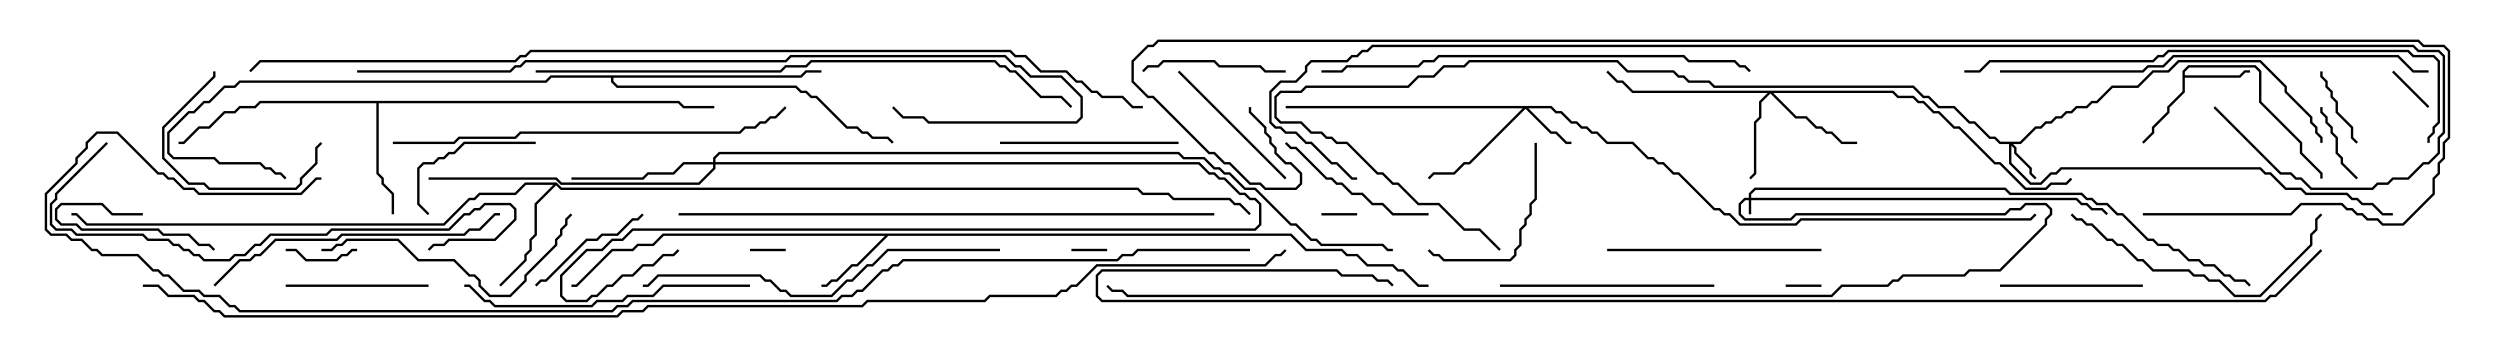 <svg version="1.1" width="105" height="15" xmlns="http://www.w3.org/2000/svg"><path d="M91.664,2.979L91.908,2.736L94.735,2.736L94.979,2.979L94.979,4.265L96.693,5.979L96.693,6.408L97.55,7.265L97.55,7.5L97.45,7.5L97.45,7.306L96.593,6.449L96.593,6.021L94.879,4.306L94.879,3.021L94.694,2.836L91.949,2.836L91.764,3.021L91.764,3.164L94.051,3.164L94.265,2.95L94.5,2.95L94.5,3.05L94.306,3.05L94.092,3.264L91.764,3.264L91.764,3.878L91.121,4.521L91.121,4.735L90.479,5.378L90.479,5.592L90.035,6.035L89.965,5.965L90.379,5.551L90.379,5.336L91.021,4.694L91.021,4.479L91.664,3.836z" stroke="none"/><path d="M54.235,9.807L54.878,10.45L56.378,10.45L56.592,10.664L57.021,10.664L57.449,11.093L58.521,11.093L58.735,11.307L58.949,11.307L59.592,11.95L60,11.95L60,12.05L59.551,12.05L58.908,11.407L58.694,11.407L58.479,11.193L57.408,11.193L56.979,10.764L56.551,10.764L56.336,10.55L54.836,10.55L54.194,9.907L37.306,9.907L36.021,11.193L35.806,11.193L35.164,11.836L34.949,11.836L34.735,12.05L34.5,12.05L34.5,11.95L34.694,11.95L34.908,11.736L35.122,11.736L35.765,11.093L35.979,11.093L37.165,9.907L27.878,9.907L27.449,10.336L26.806,10.336L26.592,10.55L25.735,10.55L24.235,12.05L24,12.05L24,11.95L24.194,11.95L25.694,10.45L26.551,10.45L26.765,10.236L27.408,10.236L27.836,9.807z" stroke="none"/><path d="M28.521,4.236L28.735,4.45L30,4.45L30,4.55L28.694,4.55L28.479,4.336L15.907,4.336L15.907,7.265L16.121,7.479L16.121,7.694L16.55,8.122L16.55,9L16.45,9L16.45,8.164L16.021,7.735L16.021,7.521L15.807,7.306L15.807,4.336L10.949,4.336L10.735,4.55L10.092,4.55L9.878,4.764L9.449,4.764L8.806,5.407L8.378,5.407L7.735,6.05L7.5,6.05L7.5,5.95L7.694,5.95L8.336,5.307L8.765,5.307L9.408,4.664L9.836,4.664L10.051,4.45L10.694,4.45L10.908,4.236z" stroke="none"/><path d="M23.378,7.664L23.592,7.879L47.806,7.879L48.021,8.093L49.092,8.093L49.306,8.307L51.664,8.307L51.878,8.521L52.092,8.521L52.535,8.965L52.465,9.035L52.051,8.621L51.836,8.621L51.622,8.407L49.265,8.407L49.051,8.193L47.979,8.193L47.765,7.979L23.551,7.979L23.357,7.785L22.55,8.592L22.55,9.878L22.336,10.092L22.336,10.521L22.121,10.735L22.121,10.949L21.035,12.035L20.965,11.965L22.021,10.908L22.021,10.694L22.236,10.479L22.236,10.051L22.45,9.836L22.45,8.551L23.236,7.764L22.092,7.764L21.664,8.193L20.164,8.193L19.949,8.407L19.735,8.407L18.664,9.479L3.622,9.479L3.194,9.05L3,9.05L3,8.95L3.235,8.95L3.664,9.379L18.622,9.379L19.694,8.307L19.908,8.307L20.122,8.093L21.622,8.093L22.051,7.664z" stroke="none"/><path d="M33.622,3.164L33.836,2.95L34.5,2.95L34.5,3.05L33.878,3.05L33.664,3.264L25.764,3.264L25.764,3.408L25.949,3.593L33.449,3.593L33.664,3.807L33.878,3.807L34.092,4.021L34.306,4.021L35.592,5.307L36.021,5.307L36.235,5.521L36.449,5.521L36.664,5.736L37.306,5.736L37.535,5.965L37.465,6.035L37.265,5.836L36.622,5.836L36.408,5.621L36.194,5.621L35.979,5.407L35.551,5.407L34.265,4.121L34.051,4.121L33.836,3.907L33.622,3.907L33.408,3.693L25.908,3.693L25.664,3.449L25.664,3.264L23.164,3.264L22.949,3.479L10.092,3.479L9.878,3.693L9.449,3.693L8.806,4.336L8.592,4.336L8.164,4.764L7.949,4.764L7.121,5.592L7.121,6.408L7.306,6.593L9.021,6.593L9.235,6.807L10.949,6.807L11.164,7.021L11.378,7.021L11.592,7.236L11.806,7.236L12.035,7.465L11.965,7.535L11.765,7.336L11.551,7.336L11.336,7.121L11.122,7.121L10.908,6.907L9.194,6.907L8.979,6.693L7.265,6.693L7.021,6.449L7.021,5.551L7.908,4.664L8.122,4.664L8.551,4.236L8.765,4.236L9.408,3.593L9.836,3.593L10.051,3.379L22.908,3.379L23.122,3.164z" stroke="none"/><path d="M73.45,8.307L73.45,8.122L73.694,7.879L84.235,7.879L84.449,8.093L87.449,8.093L87.664,8.307L87.878,8.307L88.092,8.521L88.521,8.521L88.949,8.95L89.164,8.95L90.235,10.021L90.449,10.021L90.664,10.236L91.092,10.236L91.306,10.45L91.521,10.45L91.949,10.879L92.378,10.879L92.592,11.093L93.021,11.093L93.449,11.521L93.664,11.521L93.878,11.736L94.306,11.736L94.535,11.965L94.465,12.035L94.265,11.836L93.836,11.836L93.622,11.621L93.408,11.621L92.979,11.193L92.551,11.193L92.336,10.979L91.908,10.979L91.479,10.55L91.265,10.55L91.051,10.336L90.622,10.336L90.408,10.121L90.194,10.121L89.122,9.05L88.908,9.05L88.479,8.621L88.051,8.621L87.836,8.407L87.622,8.407L87.408,8.193L84.408,8.193L84.194,7.979L73.735,7.979L73.55,8.164L73.55,8.307L87.235,8.307L87.449,8.521L87.664,8.521L87.878,8.736L88.306,8.736L88.535,8.965L88.465,9.035L88.265,8.836L87.836,8.836L87.622,8.621L87.408,8.621L87.194,8.407L73.55,8.407L73.55,9L73.45,9L73.45,8.407L73.306,8.407L73.121,8.592L73.121,8.979L73.306,9.164L75.194,9.164L75.408,8.95L84.194,8.95L84.408,8.736L84.836,8.736L85.051,8.521L85.949,8.521L86.193,8.765L86.193,9.021L85.979,9.235L85.979,9.449L84.021,11.407L82.735,11.407L82.521,11.621L79.949,11.621L79.735,11.836L79.521,11.836L79.306,12.05L77.378,12.05L76.949,12.479L47.336,12.479L47.122,12.264L46.694,12.264L46.465,12.035L46.535,11.965L46.735,12.164L47.164,12.164L47.378,12.379L76.908,12.379L77.336,11.95L79.265,11.95L79.479,11.736L79.694,11.736L79.908,11.521L82.479,11.521L82.694,11.307L83.979,11.307L85.879,9.408L85.879,9.194L86.093,8.979L86.093,8.806L85.908,8.621L85.092,8.621L84.878,8.836L84.449,8.836L84.235,9.05L75.449,9.05L75.235,9.264L73.265,9.264L73.021,9.021L73.021,8.551L73.265,8.307z" stroke="none"/><path d="M84.836,5.95L85.479,5.307L85.694,5.307L85.908,5.093L86.122,5.093L86.336,4.879L86.551,4.879L86.765,4.664L86.979,4.664L87.194,4.45L87.622,4.45L87.836,4.236L88.051,4.236L88.694,3.593L89.765,3.593L90.408,2.95L91.051,2.95L91.479,2.521L94.949,2.521L96.05,3.622L96.05,3.836L97.121,4.908L97.121,5.122L97.336,5.336L97.336,5.551L97.55,5.765L97.55,6L97.45,6L97.45,5.806L97.236,5.592L97.236,5.378L97.021,5.164L97.021,4.949L95.95,3.878L95.95,3.664L94.908,2.621L91.521,2.621L91.092,3.05L90.449,3.05L89.806,3.693L88.735,3.693L88.092,4.336L87.878,4.336L87.664,4.55L87.235,4.55L87.021,4.764L86.806,4.764L86.592,4.979L86.378,4.979L86.164,5.193L85.949,5.193L85.735,5.407L85.521,5.407L84.878,6.05L84.549,6.05L84.693,6.194L84.693,6.408L85.336,7.051L85.336,7.265L85.535,7.465L85.465,7.535L85.236,7.306L85.236,7.092L84.593,6.449L84.593,6.235L84.479,6.121L84.479,6.836L85.306,7.664L85.694,7.664L86.122,7.236L86.336,7.236L86.551,7.021L94.949,7.021L95.164,7.236L95.378,7.236L96.021,7.879L96.664,7.879L96.878,8.093L98.592,8.093L98.806,8.307L99.021,8.307L99.235,8.521L99.664,8.521L100.092,8.95L100.5,8.95L100.5,9.05L100.051,9.05L99.622,8.621L99.194,8.621L98.979,8.407L98.765,8.407L98.551,8.193L96.836,8.193L96.622,7.979L95.979,7.979L95.336,7.336L95.122,7.336L94.908,7.121L86.592,7.121L86.378,7.336L86.164,7.336L85.735,7.764L85.265,7.764L84.379,6.878L84.379,6.05L83.979,6.05L83.765,5.836L83.551,5.836L82.908,5.193L82.694,5.193L82.051,4.55L81.408,4.55L80.979,4.121L80.765,4.121L80.336,3.693L71.979,3.693L71.765,3.479L70.908,3.479L70.694,3.264L70.479,3.264L70.265,3.05L68.336,3.05L67.908,2.621L61.735,2.621L61.521,2.836L60.664,2.836L60.235,3.264L59.592,3.264L59.164,3.693L54.878,3.693L54.664,3.907L53.806,3.907L53.621,4.092L53.621,4.908L53.806,5.093L54.664,5.093L55.092,5.521L55.521,5.521L55.735,5.736L55.949,5.736L56.164,5.95L56.592,5.95L57.878,7.236L58.092,7.236L58.521,7.664L58.735,7.664L59.592,8.521L60.449,8.521L61.521,9.593L62.164,9.593L63.035,10.465L62.965,10.535L62.122,9.693L61.479,9.693L60.408,8.621L59.551,8.621L58.694,7.764L58.479,7.764L58.051,7.336L57.836,7.336L56.551,6.05L56.122,6.05L55.908,5.836L55.694,5.836L55.479,5.621L55.051,5.621L54.622,5.193L53.765,5.193L53.521,4.949L53.521,4.051L53.765,3.807L54.622,3.807L54.836,3.593L59.122,3.593L59.551,3.164L60.194,3.164L60.622,2.736L61.479,2.736L61.694,2.521L67.949,2.521L68.378,2.95L70.306,2.95L70.521,3.164L70.735,3.164L70.949,3.379L71.806,3.379L72.021,3.593L80.378,3.593L80.806,4.021L81.021,4.021L81.449,4.45L82.092,4.45L82.735,5.093L82.949,5.093L83.592,5.736L83.806,5.736L84.021,5.95z" stroke="none"/><path d="M65.164,4.45L65.378,4.664L65.592,4.664L66.021,5.093L66.235,5.093L66.449,5.307L66.664,5.307L66.878,5.521L67.092,5.521L67.521,5.95L68.592,5.95L69.235,6.593L69.449,6.593L69.664,6.807L69.878,6.807L70.306,7.236L70.521,7.236L72.021,8.736L72.235,8.736L72.449,8.95L72.664,8.95L73.092,9.379L75.408,9.379L75.622,9.164L85.265,9.164L85.465,8.965L85.535,9.035L85.306,9.264L75.664,9.264L75.449,9.479L73.051,9.479L72.622,9.05L72.408,9.05L72.194,8.836L71.979,8.836L70.479,7.336L70.265,7.336L69.836,6.907L69.622,6.907L69.408,6.693L69.194,6.693L68.551,6.05L67.479,6.05L67.051,5.621L66.836,5.621L66.622,5.407L66.408,5.407L66.194,5.193L65.979,5.193L65.551,4.764L65.336,4.764L65.122,4.55L64.192,4.55L65.164,5.521L65.378,5.521L65.806,5.95L66,5.95L66,6.05L65.765,6.05L65.336,5.621L65.122,5.621L64.071,4.571L61.735,6.907L61.521,6.907L61.092,7.336L60.235,7.336L60.035,7.535L59.965,7.465L60.194,7.236L61.051,7.236L61.479,6.807L61.694,6.807L63.951,4.55L54,4.55L54,4.45z" stroke="none"/><path d="M79.521,3.807L79.735,4.021L80.378,4.021L80.592,4.236L80.806,4.236L81.235,4.664L81.449,4.664L82.092,5.307L82.306,5.307L83.806,6.807L84.021,6.807L85.092,7.879L85.908,7.879L86.122,7.664L86.765,7.664L86.965,7.465L87.035,7.535L86.806,7.764L86.164,7.764L85.949,7.979L85.051,7.979L83.979,6.907L83.765,6.907L82.265,5.407L82.051,5.407L81.408,4.764L81.194,4.764L80.765,4.336L80.551,4.336L80.336,4.121L79.694,4.121L79.479,3.907L74.478,3.907L75.449,4.879L75.878,4.879L76.306,5.307L76.521,5.307L76.735,5.521L76.949,5.521L77.378,5.95L78,5.95L78,6.05L77.336,6.05L76.908,5.621L76.694,5.621L76.479,5.407L76.265,5.407L75.836,4.979L75.408,4.979L74.357,3.928L73.979,4.306L73.979,4.949L73.764,5.164L73.764,7.306L73.535,7.535L73.465,7.465L73.664,7.265L73.664,5.122L73.879,4.908L73.879,4.265L74.236,3.907L68.551,3.907L68.122,3.479L67.908,3.479L67.465,3.035L67.535,2.965L67.949,3.379L68.164,3.379L68.592,3.807z" stroke="none"/><path d="M29.95,6.807L29.95,6.622L30.194,6.379L49.521,6.379L49.735,6.593L50.592,6.593L51.021,7.021L51.235,7.021L51.449,7.236L51.664,7.236L52.306,7.879L52.735,7.879L54.235,9.379L54.449,9.379L55.092,10.021L55.306,10.021L55.521,10.236L58.092,10.236L58.306,10.45L58.5,10.45L58.5,10.55L58.265,10.55L58.051,10.336L55.479,10.336L55.265,10.121L55.051,10.121L54.408,9.479L54.194,9.479L52.694,7.979L52.265,7.979L51.622,7.336L51.408,7.336L51.194,7.121L50.979,7.121L50.551,6.693L49.694,6.693L49.479,6.479L30.235,6.479L30.05,6.664L30.05,6.807L50.378,6.807L50.806,7.236L51.021,7.236L51.235,7.45L51.449,7.45L52.092,8.093L52.306,8.093L52.521,8.307L52.735,8.307L52.979,8.551L52.979,9.449L52.735,9.693L26.592,9.693L26.164,10.121L25.735,10.121L25.306,10.55L24.664,10.55L23.621,11.592L23.621,12.408L23.806,12.593L24.622,12.593L24.836,12.379L25.051,12.379L25.479,11.95L25.694,11.95L26.122,11.521L26.551,11.521L26.979,11.093L27.408,11.093L27.836,10.664L28.265,10.664L28.465,10.465L28.535,10.535L28.306,10.764L27.878,10.764L27.449,11.193L27.021,11.193L26.592,11.621L26.164,11.621L25.735,12.05L25.521,12.05L25.092,12.479L24.878,12.479L24.664,12.693L23.765,12.693L23.521,12.449L23.521,11.551L24.622,10.45L25.265,10.45L25.694,10.021L26.122,10.021L26.551,9.593L52.694,9.593L52.879,9.408L52.879,8.592L52.694,8.407L52.479,8.407L52.265,8.193L52.051,8.193L51.408,7.55L51.194,7.55L50.979,7.336L50.765,7.336L50.336,6.907L30.05,6.907L30.05,7.092L29.378,7.764L23.551,7.764L23.336,7.55L18,7.55L18,7.45L23.378,7.45L23.592,7.664L29.336,7.664L29.95,7.051L29.95,6.907L28.735,6.907L28.306,7.336L27.235,7.336L27.021,7.55L24,7.55L24,7.45L26.979,7.45L27.194,7.236L28.265,7.236L28.694,6.807z" stroke="none"/><path d="M45,10.55L45,10.45L46.5,10.45L46.5,10.55z" stroke="none"/><path d="M57,8.95L57,9.05L55.5,9.05L55.5,8.95z" stroke="none"/><path d="M31.5,10.55L31.5,10.45L33,10.45L33,10.55z" stroke="none"/><path d="M76.5,11.95L76.5,12.05L75,12.05L75,11.95z" stroke="none"/><path d="M100.465,3.035L100.535,2.965L102.035,4.465L101.965,4.535z" stroke="none"/><path d="M12,10.55L12,10.45L12.449,10.45L12.878,10.879L14.122,10.879L14.336,10.664L14.551,10.664L14.765,10.45L15,10.45L15,10.55L14.806,10.55L14.592,10.764L14.378,10.764L14.164,10.979L12.836,10.979L12.408,10.55z" stroke="none"/><path d="M97.45,4.5L97.55,4.5L97.55,4.694L97.764,4.908L97.764,5.122L97.979,5.336L97.979,5.551L98.193,5.765L98.193,6.408L98.407,6.622L98.407,6.836L99.035,7.465L98.965,7.535L98.307,6.878L98.307,6.664L98.093,6.449L98.093,5.806L97.879,5.592L97.879,5.378L97.664,5.164L97.664,4.949L97.45,4.735z" stroke="none"/><path d="M97.45,3L97.55,3L97.55,3.194L97.764,3.408L97.764,3.622L97.979,3.836L97.979,4.051L98.193,4.265L98.193,4.694L98.836,5.336L98.836,5.765L99.035,5.965L98.965,6.035L98.736,5.806L98.736,5.378L98.093,4.735L98.093,4.306L97.879,4.092L97.879,3.878L97.664,3.664L97.664,3.449L97.45,3.235z" stroke="none"/><path d="M6,8.95L6,9.05L4.694,9.05L4.265,8.621L2.592,8.621L2.407,8.806L2.407,9.194L2.592,9.379L3.235,9.379L3.449,9.593L6.664,9.593L6.878,9.807L7.949,9.807L8.378,10.236L8.806,10.236L9.035,10.465L8.965,10.535L8.765,10.336L8.336,10.336L7.908,9.907L6.836,9.907L6.622,9.693L3.408,9.693L3.194,9.479L2.551,9.479L2.307,9.235L2.307,8.765L2.551,8.521L4.306,8.521L4.735,8.95z" stroke="none"/><path d="M26.965,8.965L27.035,9.035L26.806,9.264L26.592,9.264L25.949,9.907L25.306,9.907L25.092,10.121L24.664,10.121L22.949,11.836L22.735,11.836L22.535,12.035L22.465,11.965L22.694,11.736L22.908,11.736L24.622,10.021L25.051,10.021L25.265,9.807L25.908,9.807L26.551,9.164L26.765,9.164z" stroke="none"/><path d="M22.5,5.95L22.5,6.05L19.521,6.05L19.092,6.479L18.878,6.479L18.664,6.693L18.449,6.693L18.235,6.907L17.806,6.907L17.621,7.092L17.621,8.551L18.035,8.965L17.965,9.035L17.521,8.592L17.521,7.051L17.765,6.807L18.194,6.807L18.408,6.593L18.622,6.593L18.836,6.379L19.051,6.379L19.479,5.95z" stroke="none"/><path d="M13.465,5.965L13.535,6.035L13.336,6.235L13.336,6.878L12.693,7.521L12.693,7.735L12.449,7.979L8.765,7.979L8.551,7.764L7.908,7.764L6.807,6.664L6.807,5.336L8.95,3.194L8.95,3L9.05,3L9.05,3.235L6.907,5.378L6.907,6.622L7.949,7.664L8.592,7.664L8.806,7.879L12.408,7.879L12.593,7.694L12.593,7.479L13.236,6.836L13.236,6.194z" stroke="none"/><path d="M18,11.95L18,12.05L12,12.05L12,11.95z" stroke="none"/><path d="M84,12.05L84,11.95L90,11.95L90,12.05z" stroke="none"/><path d="M48.035,3.035L47.965,2.965L48.194,2.736L48.622,2.736L48.836,2.521L51.021,2.521L51.235,2.736L52.949,2.736L53.164,2.95L54,2.95L54,3.05L53.122,3.05L52.908,2.836L51.194,2.836L50.979,2.621L48.878,2.621L48.664,2.836L48.235,2.836z" stroke="none"/><path d="M64.45,6L64.55,6L64.55,8.378L64.336,8.592L64.336,9.021L64.121,9.235L64.121,9.449L63.907,9.664L63.907,10.306L63.693,10.521L63.693,10.735L63.449,10.979L60.622,10.979L60.408,10.764L60.194,10.764L59.965,10.535L60.035,10.465L60.235,10.664L60.449,10.664L60.664,10.879L63.408,10.879L63.593,10.694L63.593,10.479L63.807,10.265L63.807,9.622L64.021,9.408L64.021,9.194L64.236,8.979L64.236,8.551L64.45,8.336z" stroke="none"/><path d="M49.465,3.035L49.535,2.965L54.035,7.465L53.965,7.535z" stroke="none"/><path d="M60,8.95L60,9.05L58.479,9.05L58.051,8.621L57.622,8.621L57.194,8.193L56.765,8.193L56.336,7.764L56.122,7.764L55.908,7.55L55.694,7.55L54.408,6.264L54.194,6.264L53.965,6.035L54.035,5.965L54.235,6.164L54.449,6.164L55.735,7.45L55.949,7.45L56.164,7.664L56.378,7.664L56.806,8.093L57.235,8.093L57.664,8.521L58.092,8.521L58.521,8.95z" stroke="none"/><path d="M49.5,5.95L49.5,6.05L42,6.05L42,5.95z" stroke="none"/><path d="M67.5,10.55L67.5,10.45L76.5,10.45L76.5,10.55z" stroke="none"/><path d="M63,12.05L63,11.95L72,11.95L72,12.05z" stroke="none"/><path d="M86.965,9.035L87.035,8.965L87.235,9.164L87.449,9.164L87.664,9.379L87.878,9.379L88.521,10.021L88.735,10.021L88.949,10.236L89.164,10.236L89.806,10.879L90.021,10.879L90.449,11.307L91.949,11.307L92.164,11.521L92.592,11.521L92.806,11.736L93.235,11.736L93.878,12.379L94.908,12.379L97.021,10.265L97.021,9.836L97.236,9.622L97.236,9.194L97.465,8.965L97.535,9.035L97.336,9.235L97.336,9.664L97.121,9.878L97.121,10.306L94.949,12.479L93.836,12.479L93.194,11.836L92.765,11.836L92.551,11.621L92.122,11.621L91.908,11.407L90.408,11.407L89.979,10.979L89.765,10.979L89.122,10.336L88.908,10.336L88.694,10.121L88.479,10.121L87.836,9.479L87.622,9.479L87.408,9.264L87.194,9.264z" stroke="none"/><path d="M13.5,10.55L13.5,10.45L13.908,10.45L14.122,10.236L14.336,10.236L14.551,10.021L16.735,10.021L17.592,10.879L19.092,10.879L19.735,11.521L19.949,11.521L20.193,11.765L20.193,11.979L20.592,12.379L21.408,12.379L22.021,11.765L22.021,11.551L23.307,10.265L23.307,10.051L23.521,9.836L23.521,9.622L23.736,9.408L23.736,9.194L23.965,8.965L24.035,9.035L23.836,9.235L23.836,9.449L23.621,9.664L23.621,9.878L23.407,10.092L23.407,10.306L22.121,11.592L22.121,11.806L21.449,12.479L20.551,12.479L20.093,12.021L20.093,11.806L19.908,11.621L19.694,11.621L19.051,10.979L17.551,10.979L16.694,10.121L14.592,10.121L14.378,10.336L14.164,10.336L13.949,10.55z" stroke="none"/><path d="M31.5,11.95L31.5,12.05L27.878,12.05L27.449,12.479L26.378,12.479L26.164,12.693L25.092,12.693L24.878,12.907L20.765,12.907L20.551,12.693L20.336,12.693L19.694,12.05L19.5,12.05L19.5,11.95L19.735,11.95L20.378,12.593L20.592,12.593L20.806,12.807L24.836,12.807L25.051,12.593L26.122,12.593L26.336,12.379L27.408,12.379L27.836,11.95z" stroke="none"/><path d="M9.035,12.035L8.965,11.965L10.051,10.879L10.479,10.879L10.694,10.664L10.908,10.664L11.551,10.021L14.122,10.021L14.336,9.807L19.479,9.807L19.694,9.593L20.122,9.593L20.765,8.95L21,8.95L21,9.05L20.806,9.05L20.164,9.693L19.735,9.693L19.521,9.907L14.378,9.907L14.164,10.121L11.592,10.121L10.949,10.764L10.735,10.764L10.521,10.979L10.092,10.979z" stroke="none"/><path d="M4.465,5.965L4.535,6.035L2.407,8.164L2.407,8.378L2.193,8.592L2.193,9.408L2.378,9.593L3.021,9.593L3.235,9.807L6.021,9.807L6.235,10.021L7.092,10.021L7.306,10.236L7.521,10.236L7.735,10.45L7.949,10.45L8.164,10.664L8.378,10.664L8.592,10.879L9.622,10.879L9.836,10.664L10.265,10.664L10.694,10.236L10.908,10.236L11.336,9.807L13.694,9.807L13.908,9.593L18.836,9.593L19.479,8.95L19.694,8.95L19.908,8.736L20.122,8.736L20.336,8.521L21.449,8.521L21.693,8.765L21.693,9.235L20.806,10.121L18.878,10.121L18.664,10.336L18.235,10.336L18.035,10.535L17.965,10.465L18.194,10.236L18.622,10.236L18.836,10.021L20.765,10.021L21.593,9.194L21.593,8.806L21.408,8.621L20.378,8.621L20.164,8.836L19.949,8.836L19.735,9.05L19.521,9.05L18.878,9.693L13.949,9.693L13.735,9.907L11.378,9.907L10.949,10.336L10.735,10.336L10.306,10.764L9.878,10.764L9.664,10.979L8.551,10.979L8.336,10.764L8.122,10.764L7.908,10.55L7.694,10.55L7.479,10.336L7.265,10.336L7.051,10.121L6.194,10.121L5.979,9.907L3.194,9.907L2.979,9.693L2.336,9.693L2.093,9.449L2.093,8.551L2.307,8.336L2.307,8.122z" stroke="none"/><path d="M42,10.45L42,10.55L37.306,10.55L36.664,11.193L36.449,11.193L35.806,11.836L35.592,11.836L34.949,12.479L33.194,12.479L32.979,12.264L32.765,12.264L32.336,11.836L32.122,11.836L31.908,11.621L27.664,11.621L27.235,12.05L27,12.05L27,11.95L27.194,11.95L27.622,11.521L31.949,11.521L32.164,11.736L32.378,11.736L32.806,12.164L33.021,12.164L33.235,12.379L34.908,12.379L35.551,11.736L35.765,11.736L36.408,11.093L36.622,11.093L37.265,10.45z" stroke="none"/><path d="M16.5,6.05L16.5,5.95L19.051,5.95L19.265,5.736L21.622,5.736L21.836,5.521L31.051,5.521L31.265,5.307L31.694,5.307L31.908,5.093L32.122,5.093L32.336,4.879L32.551,4.879L32.965,4.465L33.035,4.535L32.592,4.979L32.378,4.979L32.164,5.193L31.949,5.193L31.735,5.407L31.306,5.407L31.092,5.621L21.878,5.621L21.664,5.836L19.306,5.836L19.092,6.05z" stroke="none"/><path d="M73.535,2.965L73.465,3.035L73.265,2.836L73.051,2.836L72.836,2.621L70.908,2.621L70.694,2.407L60.449,2.407L60.235,2.621L59.806,2.621L59.592,2.836L56.592,2.836L56.378,3.05L55.5,3.05L55.5,2.95L56.336,2.95L56.551,2.736L59.551,2.736L59.765,2.521L60.194,2.521L60.408,2.307L70.735,2.307L70.949,2.521L72.878,2.521L73.092,2.736L73.306,2.736z" stroke="none"/><path d="M84,3.05L84,2.95L89.979,2.95L90.194,2.736L90.836,2.736L91.265,2.307L100.735,2.307L101.378,2.95L102,2.95L102,3.05L101.336,3.05L100.694,2.407L91.306,2.407L90.878,2.836L90.235,2.836L90.021,3.05z" stroke="none"/><path d="M82.5,3.05L82.5,2.95L83.122,2.95L83.551,2.521L90.408,2.521L90.622,2.307L90.836,2.307L91.051,2.093L101.164,2.093L101.378,2.307L102.235,2.307L102.479,2.551L102.479,5.164L102.264,5.378L102.264,5.592L102.05,5.806L102.05,6L101.95,6L101.95,5.765L102.164,5.551L102.164,5.336L102.379,5.122L102.379,2.592L102.194,2.407L101.336,2.407L101.122,2.193L91.092,2.193L90.878,2.407L90.664,2.407L90.449,2.621L83.592,2.621L83.164,3.05z" stroke="none"/><path d="M28.5,9.05L28.5,8.95L51,8.95L51,9.05z" stroke="none"/><path d="M22.5,3.05L22.5,2.95L32.765,2.95L32.979,2.736L33.836,2.736L34.051,2.521L41.806,2.521L42.021,2.736L42.235,2.736L42.449,2.95L42.664,2.95L43.735,4.021L44.592,4.021L45.035,4.465L44.965,4.535L44.551,4.121L43.694,4.121L42.622,3.05L42.408,3.05L42.194,2.836L41.979,2.836L41.765,2.621L34.092,2.621L33.878,2.836L33.021,2.836L32.806,3.05z" stroke="none"/><path d="M15,3.05L15,2.95L21.408,2.95L21.622,2.736L21.836,2.736L22.051,2.521L32.979,2.521L33.194,2.307L42.235,2.307L42.664,2.736L42.878,2.736L43.306,3.164L44.592,3.164L45.479,4.051L45.479,4.949L45.235,5.193L38.979,5.193L38.765,4.979L37.908,4.979L37.465,4.535L37.535,4.465L37.949,4.879L38.806,4.879L39.021,5.093L45.194,5.093L45.379,4.908L45.379,4.092L44.551,3.264L43.265,3.264L42.836,2.836L42.622,2.836L42.194,2.407L33.235,2.407L33.021,2.621L22.092,2.621L21.878,2.836L21.664,2.836L21.449,3.05z" stroke="none"/><path d="M92.965,4.535L93.035,4.465L95.806,7.236L96.235,7.236L96.449,7.45L96.664,7.45L97.092,7.879L99.622,7.879L99.836,7.664L100.265,7.664L100.479,7.45L101.122,7.45L101.765,6.807L101.979,6.807L102.379,6.408L102.379,5.765L102.593,5.551L102.593,2.378L102.408,2.193L101.551,2.193L101.336,1.979L57.664,1.979L57.449,2.193L57.235,2.193L57.021,2.407L56.806,2.407L56.592,2.621L55.092,2.621L54.907,2.806L54.907,3.021L54.449,3.479L53.806,3.479L53.407,3.878L53.407,5.122L53.592,5.307L53.806,5.307L54.021,5.521L54.449,5.521L54.878,5.95L55.092,5.95L55.949,6.807L56.164,6.807L56.806,7.45L57,7.45L57,7.55L56.765,7.55L56.122,6.907L55.908,6.907L55.051,6.05L54.836,6.05L54.408,5.621L53.979,5.621L53.765,5.407L53.551,5.407L53.307,5.164L53.307,3.836L53.765,3.379L54.408,3.379L54.807,2.979L54.807,2.765L55.051,2.521L56.551,2.521L56.765,2.307L56.979,2.307L57.194,2.093L57.408,2.093L57.622,1.879L101.378,1.879L101.592,2.093L102.449,2.093L102.693,2.336L102.693,5.592L102.479,5.806L102.479,6.449L102.021,6.907L101.806,6.907L101.164,7.55L100.521,7.55L100.306,7.764L99.878,7.764L99.664,7.979L97.051,7.979L96.622,7.55L96.408,7.55L96.194,7.336L95.765,7.336z" stroke="none"/><path d="M48,4.45L48,4.55L47.551,4.55L47.122,4.121L46.265,4.121L46.051,3.907L45.836,3.907L45.408,3.479L45.194,3.479L44.765,3.05L43.694,3.05L43.051,2.407L42.622,2.407L42.408,2.193L22.306,2.193L22.092,2.407L21.878,2.407L21.664,2.621L10.949,2.621L10.535,3.035L10.465,2.965L10.908,2.521L21.622,2.521L21.836,2.307L22.051,2.307L22.265,2.093L42.449,2.093L42.664,2.307L43.092,2.307L43.735,2.95L44.806,2.95L45.235,3.379L45.449,3.379L45.878,3.807L46.092,3.807L46.306,4.021L47.164,4.021L47.592,4.45z" stroke="none"/><path d="M90,9.05L90,8.95L96.194,8.95L96.622,8.521L98.378,8.521L98.592,8.736L98.806,8.736L99.021,8.95L99.235,8.95L99.449,9.164L99.878,9.164L100.092,9.379L100.908,9.379L102.164,8.122L102.164,7.479L102.379,7.265L102.379,6.836L102.593,6.622L102.593,5.979L102.807,5.765L102.807,2.164L102.622,1.979L101.765,1.979L101.551,1.764L48.664,1.764L48.449,1.979L48.235,1.979L47.621,2.592L47.621,3.408L48.235,4.021L48.449,4.021L50.806,6.379L51.021,6.379L51.449,6.807L51.664,6.807L52.521,7.664L52.949,7.664L53.164,7.879L54.408,7.879L54.593,7.694L54.593,7.306L54.194,6.907L53.979,6.907L53.521,6.449L53.521,6.235L53.307,6.021L53.307,5.806L53.093,5.592L53.093,5.378L52.45,4.735L52.45,4.5L52.55,4.5L52.55,4.694L53.193,5.336L53.193,5.551L53.407,5.765L53.407,5.979L53.621,6.194L53.621,6.408L54.021,6.807L54.235,6.807L54.693,7.265L54.693,7.735L54.449,7.979L53.122,7.979L52.908,7.764L52.479,7.764L51.622,6.907L51.408,6.907L50.979,6.479L50.765,6.479L48.408,4.121L48.194,4.121L47.521,3.449L47.521,2.551L48.194,1.879L48.408,1.879L48.622,1.664L101.592,1.664L101.806,1.879L102.664,1.879L102.907,2.122L102.907,5.806L102.693,6.021L102.693,6.664L102.479,6.878L102.479,7.306L102.264,7.521L102.264,8.164L100.949,9.479L100.051,9.479L99.836,9.264L99.408,9.264L99.194,9.05L98.979,9.05L98.765,8.836L98.551,8.836L98.336,8.621L96.664,8.621L96.235,9.05z" stroke="none"/><path d="M97.465,10.465L97.535,10.535L95.592,12.479L95.378,12.479L95.164,12.693L46.265,12.693L46.021,12.449L46.021,11.551L46.265,11.307L56.164,11.307L56.378,11.521L57.664,11.521L57.878,11.736L58.306,11.736L58.535,11.965L58.465,12.035L58.265,11.836L57.836,11.836L57.622,11.621L56.336,11.621L56.122,11.407L46.306,11.407L46.121,11.592L46.121,12.408L46.306,12.593L95.122,12.593L95.336,12.379L95.551,12.379z" stroke="none"/><path d="M52.5,10.45L52.5,10.55L47.806,10.55L47.592,10.764L47.164,10.764L46.949,10.979L37.949,10.979L37.735,11.193L37.521,11.193L37.306,11.407L37.092,11.407L36.235,12.264L36.021,12.264L35.806,12.479L35.378,12.479L35.164,12.693L26.592,12.693L26.378,12.907L25.949,12.907L25.735,13.121L10.051,13.121L9.836,12.907L9.622,12.907L9.194,12.479L8.551,12.479L8.336,12.264L7.694,12.264L7.051,11.621L6.836,11.621L6.622,11.407L6.408,11.407L5.765,10.764L4.265,10.764L4.051,10.55L3.836,10.55L3.408,10.121L2.979,10.121L2.765,9.907L2.122,9.907L1.879,9.664L1.879,8.122L3.164,6.836L3.164,6.622L3.593,6.194L3.593,5.979L4.051,5.521L4.949,5.521L6.664,7.236L6.878,7.236L7.092,7.45L7.306,7.45L7.735,7.879L8.164,7.879L8.378,8.093L12.622,8.093L13.265,7.45L13.5,7.45L13.5,7.55L13.306,7.55L12.664,8.193L8.336,8.193L8.122,7.979L7.694,7.979L7.265,7.55L7.051,7.55L6.836,7.336L6.622,7.336L4.908,5.621L4.092,5.621L3.693,6.021L3.693,6.235L3.264,6.664L3.264,6.878L1.979,8.164L1.979,9.622L2.164,9.807L2.806,9.807L3.021,10.021L3.449,10.021L3.878,10.45L4.092,10.45L4.306,10.664L5.806,10.664L6.449,11.307L6.664,11.307L6.878,11.521L7.092,11.521L7.735,12.164L8.378,12.164L8.592,12.379L9.235,12.379L9.664,12.807L9.878,12.807L10.092,13.021L25.694,13.021L25.908,12.807L26.336,12.807L26.551,12.593L35.122,12.593L35.336,12.379L35.765,12.379L35.979,12.164L36.194,12.164L37.051,11.307L37.265,11.307L37.479,11.093L37.694,11.093L37.908,10.879L46.908,10.879L47.122,10.664L47.551,10.664L47.765,10.45z" stroke="none"/><path d="M6,12.05L6,11.95L6.664,11.95L7.092,12.379L8.164,12.379L8.378,12.593L8.592,12.593L9.021,13.021L9.235,13.021L9.449,13.236L25.908,13.236L26.122,13.021L26.979,13.021L27.194,12.807L36.194,12.807L36.408,12.593L41.336,12.593L41.551,12.379L44.336,12.379L44.551,12.164L44.765,12.164L44.979,11.95L45.194,11.95L46.051,11.093L53.122,11.093L53.551,10.664L53.765,10.664L53.965,10.465L54.035,10.535L53.806,10.764L53.592,10.764L53.164,11.193L46.092,11.193L45.235,12.05L45.021,12.05L44.806,12.264L44.592,12.264L44.378,12.479L41.592,12.479L41.378,12.693L36.449,12.693L36.235,12.907L27.235,12.907L27.021,13.121L26.164,13.121L25.949,13.336L9.408,13.336L9.194,13.121L8.979,13.121L8.551,12.693L8.336,12.693L8.122,12.479L7.051,12.479L6.622,12.05z" stroke="none"/></svg>